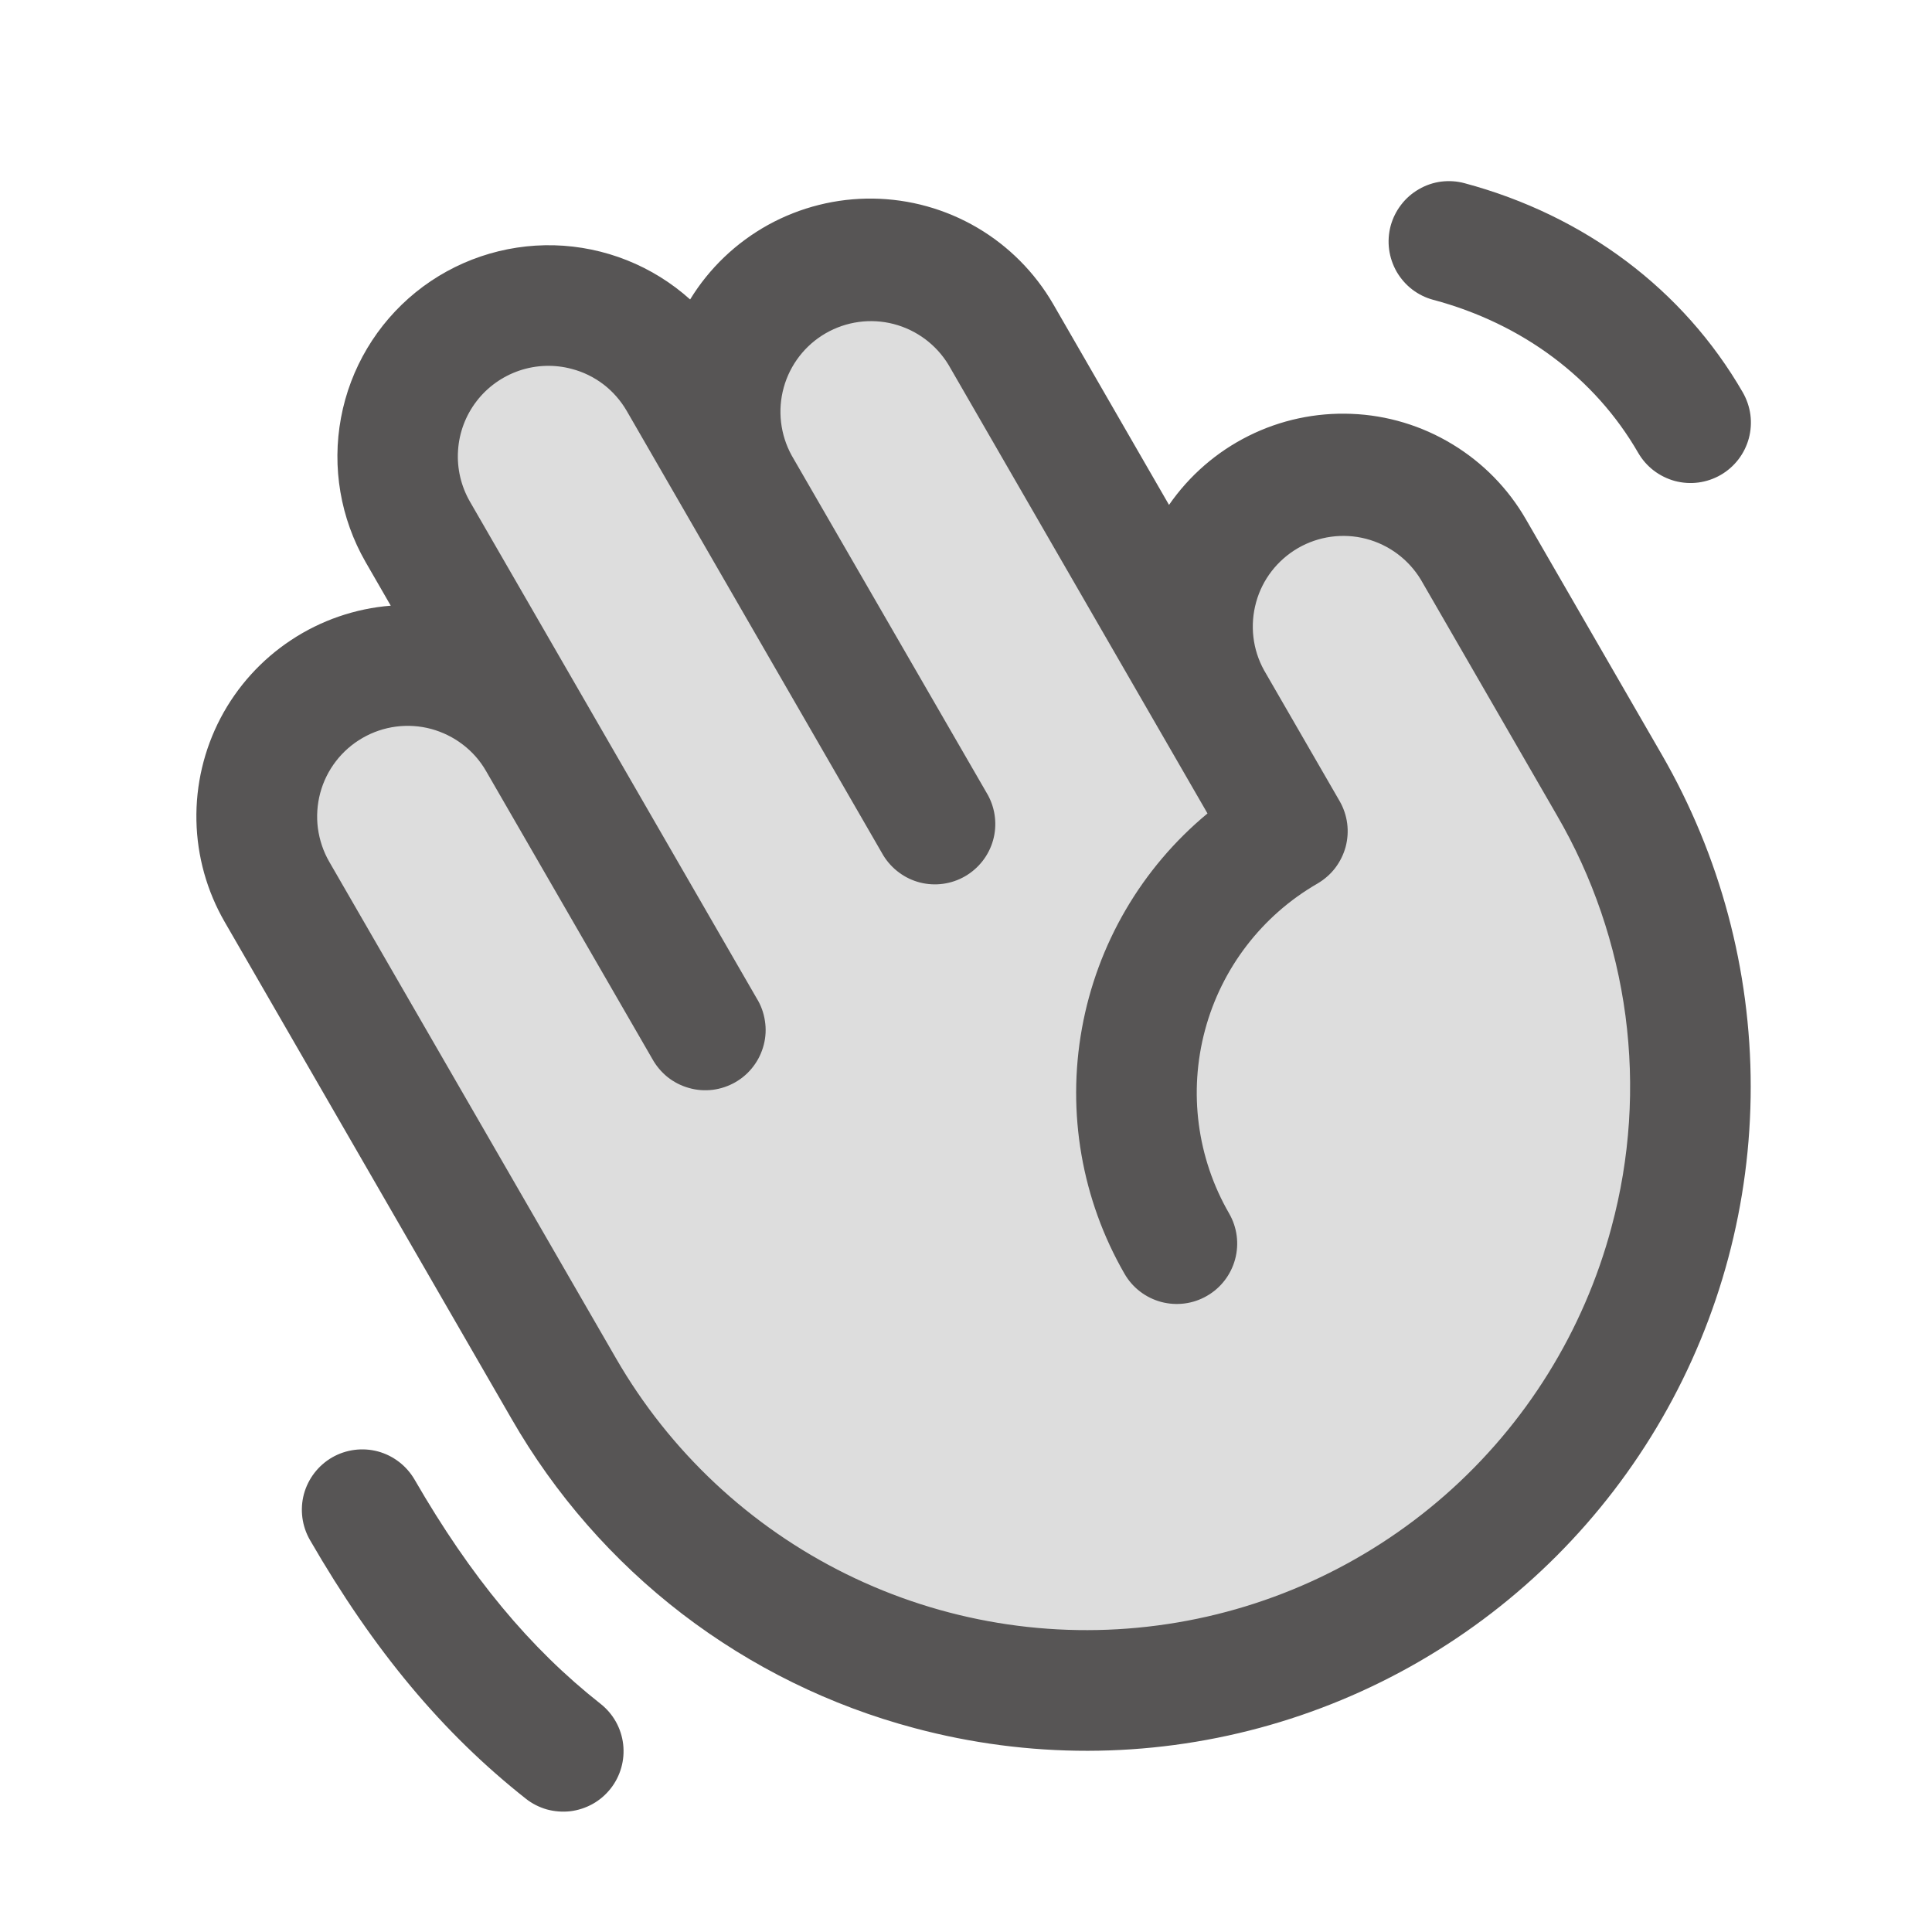 <svg width="24" height="24" viewBox="0 0 24 24" fill="none" xmlns="http://www.w3.org/2000/svg">
<path opacity="0.2" d="M19.994 9.75L18.307 6.827C18.056 6.4 17.647 6.089 17.168 5.962C16.69 5.836 16.18 5.904 15.752 6.151C15.323 6.399 15.009 6.806 14.88 7.284C14.75 7.762 14.815 8.271 15.059 8.702L12.434 4.155C12.179 3.739 11.771 3.438 11.297 3.318C10.824 3.198 10.322 3.268 9.899 3.512C9.476 3.756 9.165 4.156 9.032 4.626C8.899 5.096 8.955 5.599 9.188 6.029L8.438 4.731C8.187 4.303 7.778 3.993 7.299 3.866C6.821 3.74 6.311 3.807 5.883 4.055C5.454 4.303 5.14 4.71 5.011 5.188C4.881 5.665 4.945 6.175 5.19 6.606L6.315 8.558L6.205 8.652C5.861 8.388 5.436 8.251 5.002 8.265C4.569 8.28 4.153 8.444 3.827 8.73C3.501 9.016 3.284 9.407 3.214 9.835C3.143 10.263 3.223 10.703 3.441 11.078L7.003 17.25C7.998 18.973 9.636 20.23 11.557 20.745C13.479 21.259 15.526 20.99 17.249 19.995C18.971 19.001 20.229 17.363 20.743 15.441C21.258 13.52 20.989 11.473 19.994 9.75ZM14.595 15.435L14.611 15.426L14.624 15.448L14.595 15.435Z" fill="#575555"/>
<path d="M20.644 9.375L18.956 6.452C18.735 6.068 18.42 5.747 18.041 5.518C17.662 5.288 17.231 5.158 16.789 5.141C16.346 5.123 15.906 5.217 15.51 5.415C15.113 5.613 14.774 5.908 14.522 6.272L13.084 3.779C12.856 3.385 12.53 3.057 12.138 2.827C11.745 2.597 11.3 2.473 10.845 2.467C10.39 2.461 9.941 2.574 9.543 2.793C9.145 3.013 8.81 3.332 8.573 3.72C8.108 3.302 7.51 3.064 6.886 3.047C6.261 3.031 5.651 3.237 5.165 3.63C4.68 4.023 4.35 4.576 4.236 5.19C4.121 5.805 4.23 6.439 4.541 6.981L4.854 7.524C4.413 7.559 3.987 7.706 3.618 7.95C3.248 8.194 2.946 8.528 2.74 8.92C2.534 9.313 2.431 9.751 2.44 10.194C2.449 10.637 2.57 11.07 2.792 11.454L6.354 17.624C6.894 18.564 7.614 19.388 8.474 20.048C9.334 20.707 10.316 21.19 11.364 21.468C12.064 21.655 12.787 21.75 13.512 21.749C14.959 21.747 16.38 21.364 17.632 20.639C18.884 19.914 19.924 18.872 20.646 17.619C21.369 16.365 21.749 14.944 21.748 13.497C21.748 12.05 21.367 10.628 20.644 9.375ZM20.018 15.247C19.673 16.536 18.953 17.695 17.949 18.575C16.945 19.455 15.703 20.018 14.38 20.192C13.056 20.367 11.711 20.145 10.513 19.554C9.316 18.964 8.32 18.031 7.653 16.875L4.09 10.705C4.016 10.577 3.969 10.435 3.949 10.289C3.93 10.142 3.94 9.994 3.978 9.851C4.055 9.563 4.244 9.317 4.502 9.168C4.761 9.018 5.068 8.978 5.356 9.055C5.499 9.094 5.633 9.16 5.75 9.25C5.867 9.339 5.966 9.452 6.039 9.58L8.102 13.152C8.15 13.239 8.215 13.317 8.293 13.38C8.371 13.442 8.461 13.488 8.558 13.515C8.654 13.543 8.755 13.55 8.854 13.538C8.954 13.525 9.049 13.493 9.136 13.443C9.223 13.393 9.299 13.326 9.359 13.246C9.42 13.166 9.463 13.075 9.488 12.978C9.513 12.881 9.518 12.78 9.502 12.681C9.487 12.582 9.453 12.487 9.4 12.402L5.838 6.232C5.727 6.039 5.675 5.818 5.69 5.596C5.704 5.374 5.784 5.161 5.92 4.984C6.055 4.808 6.24 4.676 6.451 4.604C6.661 4.533 6.889 4.525 7.103 4.583C7.246 4.62 7.38 4.686 7.498 4.776C7.615 4.866 7.713 4.979 7.787 5.107L10.974 10.628C11.077 10.794 11.24 10.915 11.429 10.963C11.619 11.011 11.82 10.983 11.989 10.885C12.158 10.787 12.283 10.627 12.336 10.439C12.389 10.251 12.366 10.05 12.273 9.878L9.835 5.659C9.693 5.401 9.657 5.097 9.736 4.813C9.815 4.529 10.002 4.287 10.257 4.14C10.512 3.993 10.815 3.951 11.101 4.025C11.386 4.099 11.631 4.281 11.784 4.534L15 10.105C14.181 10.783 13.629 11.729 13.44 12.776C13.251 13.822 13.438 14.902 13.969 15.823C14.068 15.996 14.232 16.121 14.424 16.173C14.616 16.224 14.821 16.198 14.993 16.098C15.166 15.999 15.291 15.835 15.343 15.643C15.395 15.45 15.368 15.246 15.268 15.073C14.87 14.384 14.763 13.566 14.969 12.797C15.174 12.029 15.677 11.373 16.366 10.976C16.451 10.926 16.526 10.861 16.586 10.783C16.646 10.704 16.69 10.615 16.716 10.52C16.741 10.425 16.748 10.326 16.735 10.228C16.722 10.13 16.69 10.036 16.641 9.951L15.703 8.327C15.56 8.069 15.525 7.766 15.604 7.481C15.682 7.197 15.87 6.956 16.125 6.808C16.38 6.661 16.683 6.619 16.969 6.693C17.254 6.767 17.499 6.95 17.651 7.202L19.339 10.125C19.785 10.891 20.075 11.739 20.192 12.617C20.308 13.496 20.25 14.39 20.018 15.246V15.247ZM17.275 2.806C17.301 2.711 17.345 2.622 17.405 2.544C17.465 2.465 17.54 2.4 17.625 2.351C17.71 2.301 17.804 2.269 17.902 2.256C18 2.244 18.099 2.25 18.194 2.276C19.686 2.676 20.913 3.598 21.65 4.875C21.699 4.961 21.731 5.055 21.744 5.152C21.757 5.25 21.75 5.349 21.725 5.444C21.699 5.54 21.655 5.629 21.595 5.707C21.535 5.785 21.46 5.851 21.375 5.9C21.29 5.949 21.195 5.981 21.098 5.994C21 6.007 20.901 6 20.806 5.975C20.711 5.949 20.622 5.905 20.543 5.845C20.465 5.785 20.4 5.711 20.35 5.625C19.814 4.695 18.91 4.02 17.806 3.725C17.711 3.7 17.622 3.656 17.543 3.596C17.465 3.536 17.4 3.461 17.35 3.376C17.301 3.29 17.269 3.196 17.256 3.098C17.243 3.001 17.25 2.901 17.275 2.806ZM7.585 22.219C7.524 22.296 7.449 22.361 7.363 22.409C7.277 22.457 7.182 22.488 7.084 22.5C6.986 22.511 6.887 22.503 6.792 22.477C6.698 22.45 6.609 22.405 6.532 22.344C5.5 21.529 4.646 20.508 3.85 19.13C3.751 18.958 3.724 18.753 3.775 18.561C3.827 18.369 3.953 18.205 4.125 18.105C4.297 18.006 4.502 17.979 4.694 18.03C4.886 18.082 5.05 18.208 5.15 18.38C5.847 19.587 6.581 20.473 7.461 21.166C7.617 21.289 7.718 21.469 7.741 21.667C7.764 21.864 7.708 22.063 7.585 22.219Z" fill="#575555"/>
</svg>
